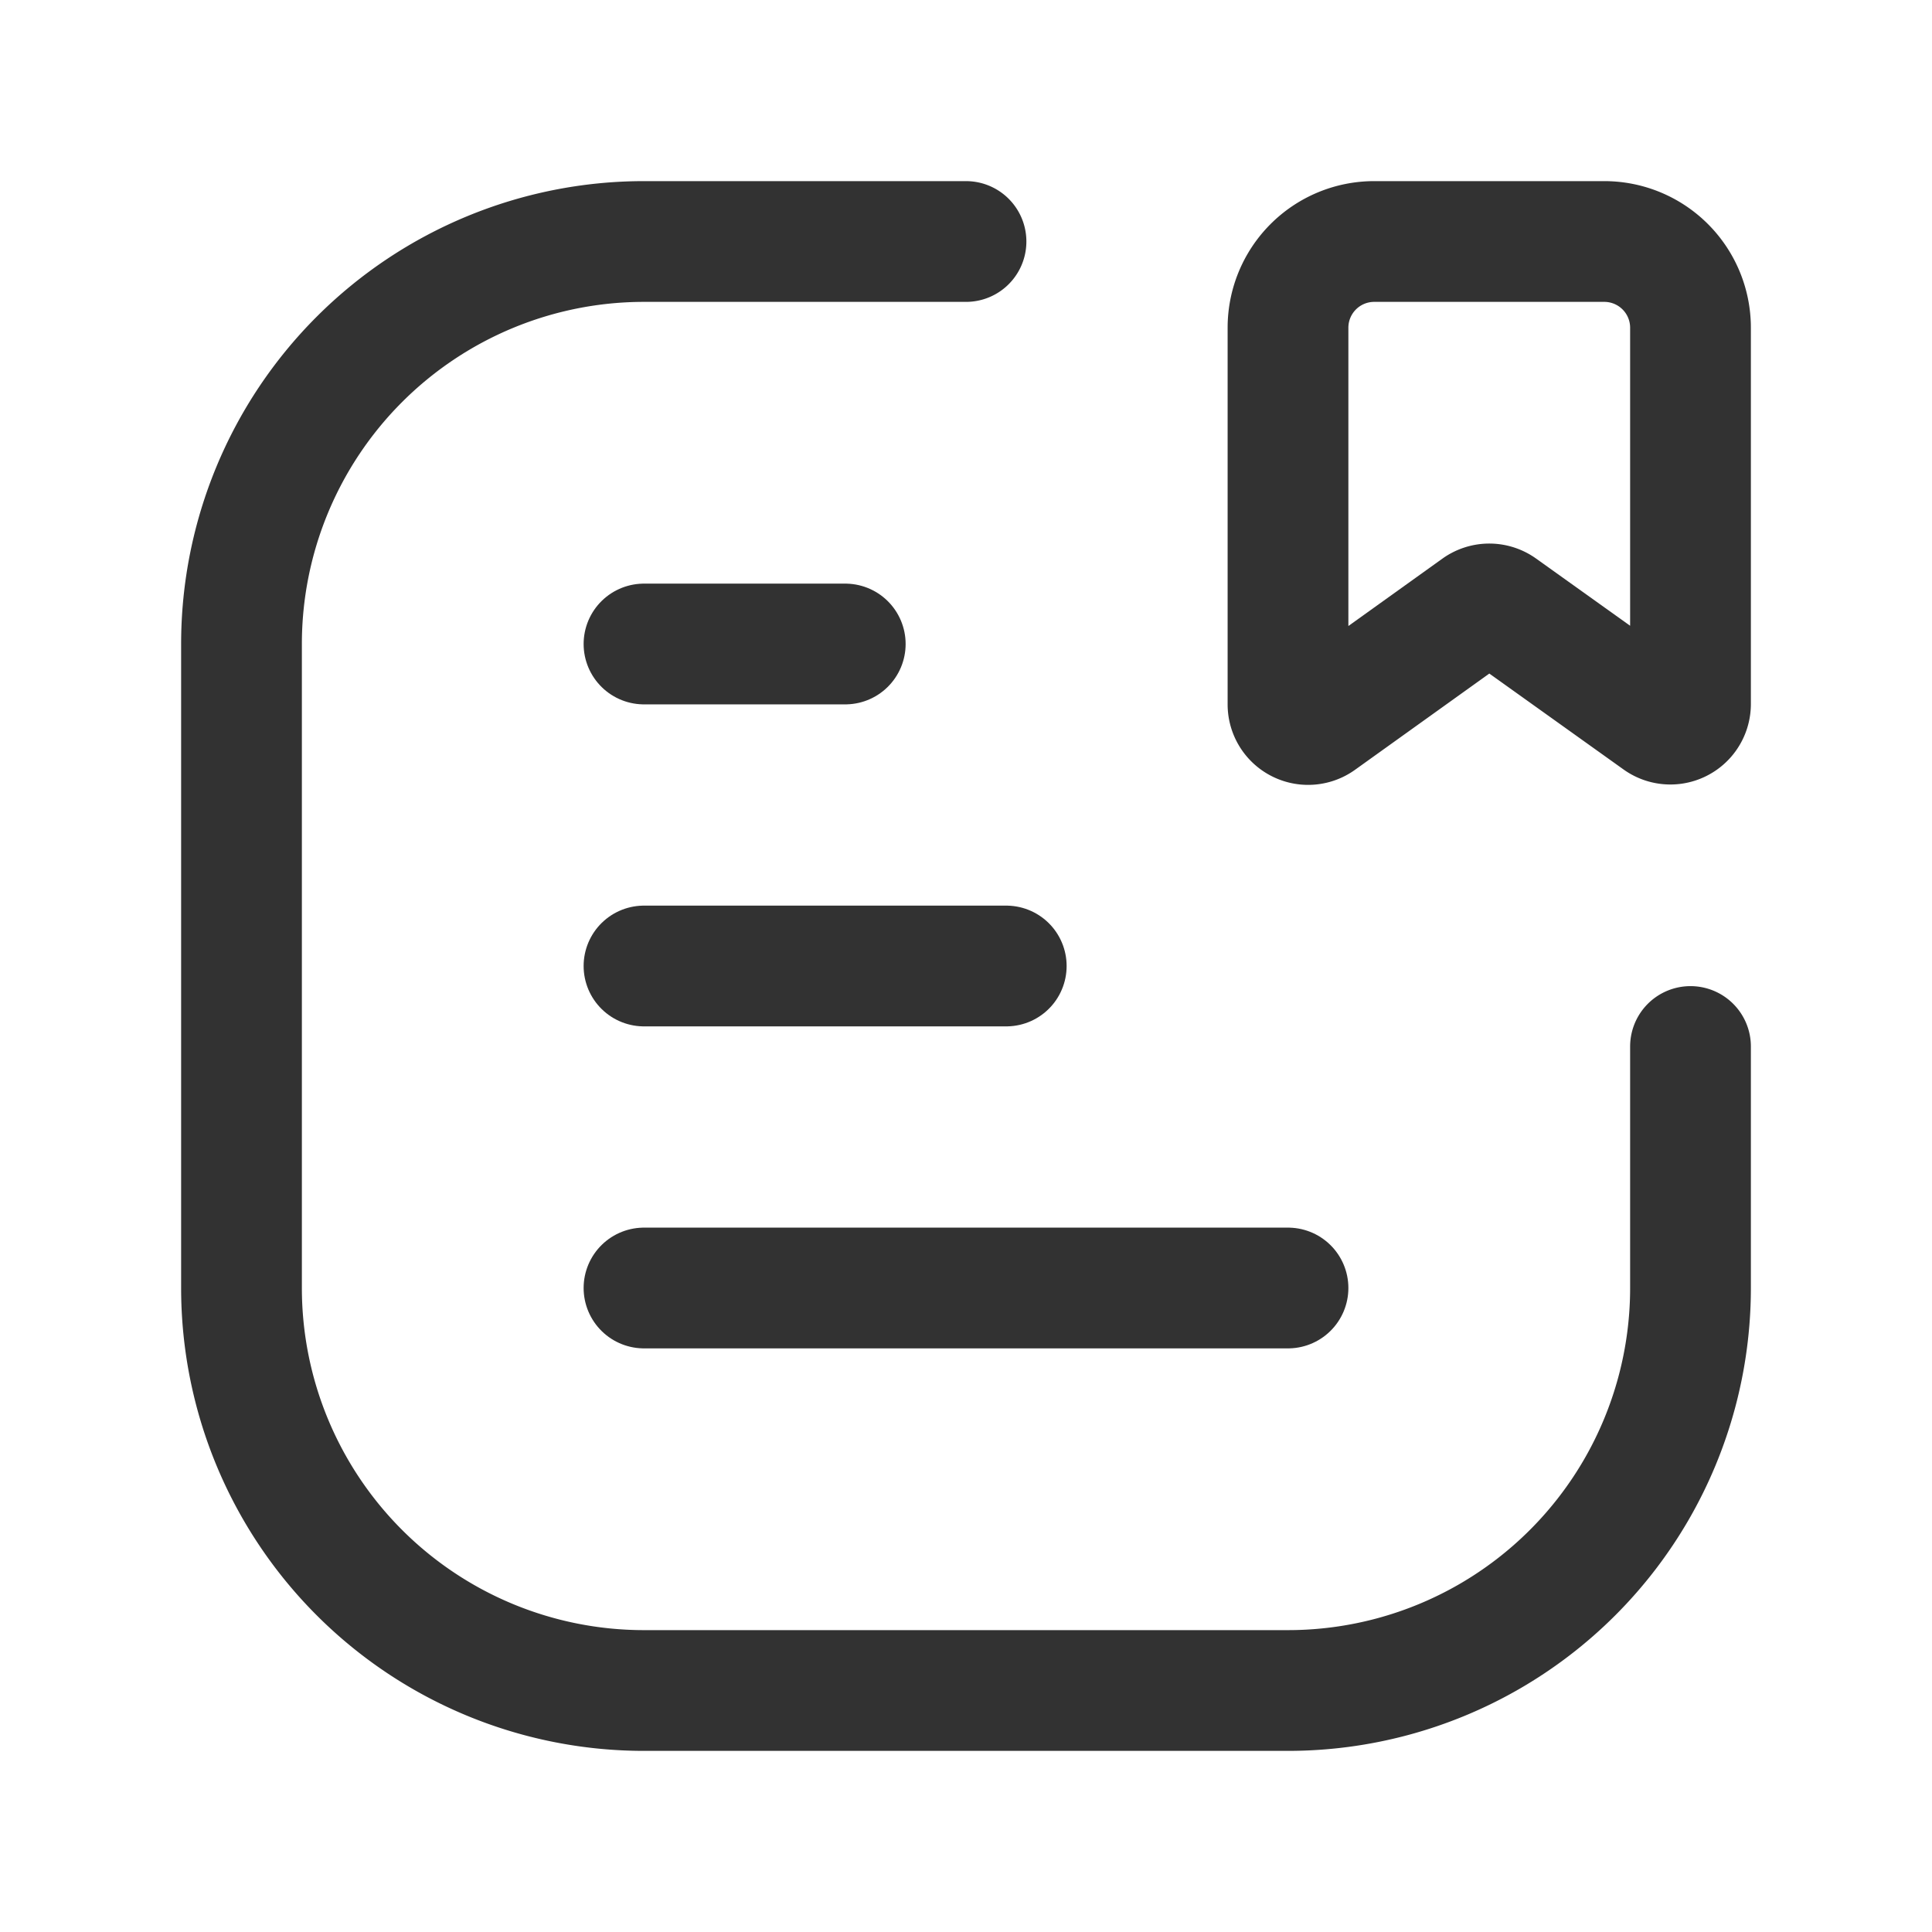 <svg id="Layer_3" data-name="Layer 3" xmlns="http://www.w3.org/2000/svg" viewBox="0 0 24 24"><path d="M0,24,0,0,24,0l0,24Z" fill="none"/><path d="M21,13v3a5,5,0,0,1-5,5H8a5,5,0,0,1-5-5V8A5,5,0,0,1,8,3h4" fill="none" stroke="#323232" stroke-linecap="round" stroke-linejoin="round" stroke-width="1.5"/><path d="M16.396,8.953l1.959-1.404a.25.25,0,0,1,.291-0l1.959,1.4A.25.25,0,0,0,21,8.745V4.071A1.071,1.071,0,0,0,19.929,3H17.071A1.071,1.071,0,0,0,16,4.071V8.75A.25.25,0,0,0,16.396,8.953Z" fill="none" stroke="#323232" stroke-linecap="round" stroke-linejoin="round" stroke-width="1.5"/><line x1="8" y1="16" x2="16" y2="16" fill="none" stroke="#323232" stroke-linecap="round" stroke-linejoin="round" stroke-width="1.5"/><line x1="8" y1="12" x2="12.5" y2="12" fill="none" stroke="#323232" stroke-linecap="round" stroke-linejoin="round" stroke-width="1.5"/><line x1="8" y1="8" x2="10.5" y2="8" fill="none" stroke="#323232" stroke-linecap="round" stroke-linejoin="round" stroke-width="1.5"/></svg>